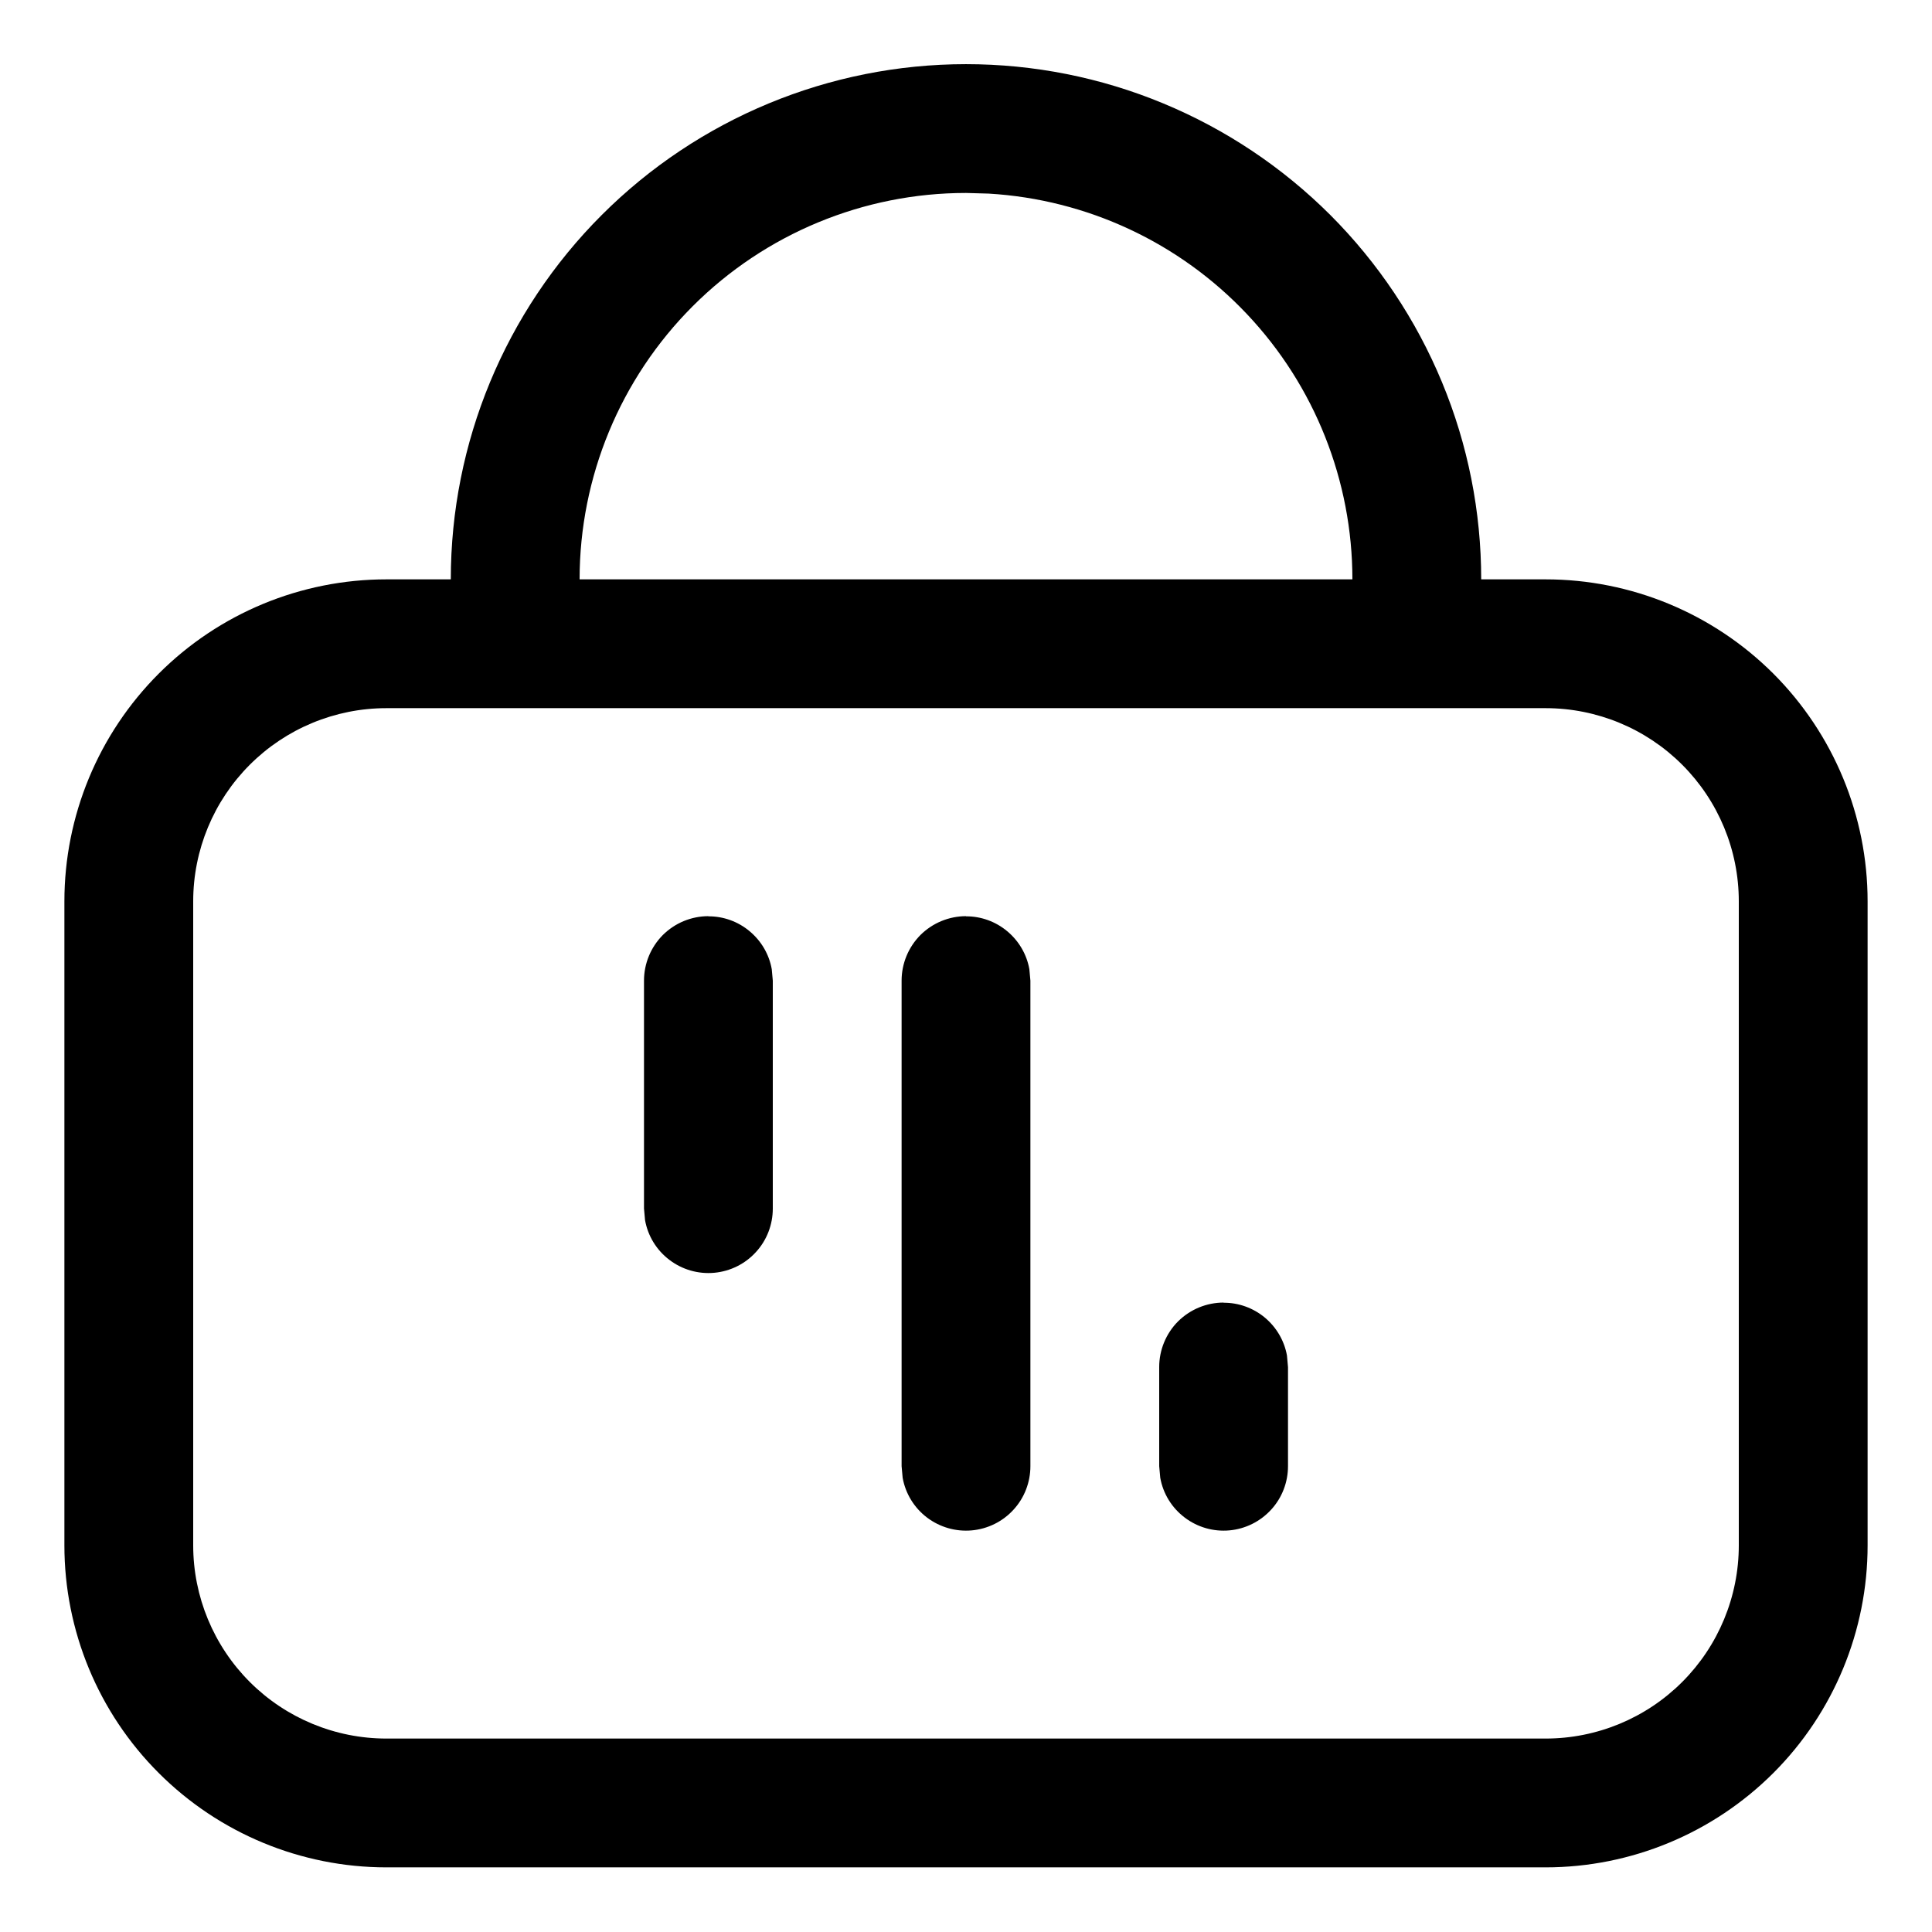<svg width="24" height="24" viewBox="0 0 24 24" fill="none" xmlns="http://www.w3.org/2000/svg">
  <g clip-path="url(#clip0_5809_50009)">
    <path d="M12 0.797C12.841 0.797 13.673 0.962 14.449 1.284C15.226 1.606 15.931 2.077 16.526 2.671C17.12 3.266 17.591 3.971 17.913 4.748C18.235 5.524 18.4 6.356 18.4 7.197H19.2C20.261 7.197 21.278 7.618 22.029 8.368C22.779 9.119 23.2 10.136 23.2 11.197V19.197C23.2 20.258 22.779 21.275 22.029 22.025C21.278 22.775 20.261 23.197 19.2 23.197H4.8C3.739 23.197 2.722 22.775 1.972 22.025C1.221 21.275 0.8 20.258 0.8 19.197V11.197C0.8 10.136 1.221 9.119 1.972 8.368C2.722 7.618 3.739 7.197 4.8 7.197H5.6C5.6 5.499 6.274 3.872 7.475 2.671C8.675 1.471 10.303 0.797 12 0.797ZM19.2 8.797H4.8C4.164 8.797 3.553 9.05 3.103 9.5C2.653 9.95 2.4 10.56 2.4 11.197V19.197C2.4 19.833 2.653 20.444 3.103 20.894C3.553 21.344 4.164 21.597 4.8 21.597H19.2C19.837 21.597 20.447 21.344 20.897 20.894C21.347 20.444 21.6 19.833 21.6 19.197V11.197C21.6 10.56 21.347 9.95 20.897 9.5C20.447 9.05 19.837 8.797 19.2 8.797ZM12 11.383C12.187 11.382 12.369 11.448 12.512 11.568C12.656 11.688 12.754 11.854 12.787 12.039L12.8 12.182V18.213C12.8 18.413 12.726 18.606 12.591 18.753C12.457 18.901 12.271 18.993 12.072 19.011C11.873 19.029 11.675 18.972 11.515 18.851C11.356 18.73 11.248 18.554 11.213 18.357L11.2 18.213V12.181C11.2 12.076 11.221 11.972 11.261 11.875C11.301 11.778 11.36 11.69 11.434 11.615C11.509 11.541 11.597 11.482 11.694 11.442C11.791 11.402 11.895 11.381 12 11.381V11.383ZM15.2 16.183C15.387 16.182 15.569 16.248 15.713 16.368C15.856 16.488 15.954 16.654 15.987 16.838L16 16.983V18.213C16 18.413 15.926 18.606 15.791 18.753C15.656 18.901 15.471 18.993 15.272 19.011C15.073 19.029 14.875 18.972 14.716 18.851C14.556 18.73 14.448 18.554 14.413 18.357L14.4 18.213V16.981C14.4 16.876 14.421 16.772 14.461 16.675C14.501 16.578 14.56 16.489 14.634 16.415C14.709 16.341 14.797 16.282 14.894 16.242C14.991 16.202 15.095 16.181 15.2 16.181V16.183ZM8.8 11.383C8.987 11.382 9.169 11.448 9.312 11.568C9.456 11.688 9.554 11.854 9.587 12.039L9.6 12.182V15.013C9.6 15.213 9.526 15.406 9.391 15.553C9.257 15.701 9.071 15.793 8.872 15.811C8.673 15.829 8.475 15.772 8.316 15.651C8.156 15.53 8.048 15.354 8.013 15.157L8 15.013V12.181C8 12.076 8.021 11.972 8.061 11.875C8.101 11.778 8.16 11.69 8.234 11.615C8.309 11.541 8.397 11.482 8.494 11.442C8.591 11.402 8.695 11.381 8.8 11.381V11.383ZM12 2.397C10.727 2.397 9.506 2.903 8.606 3.803C7.706 4.703 7.2 5.924 7.2 7.197H16.8C16.8 5.973 16.332 4.794 15.492 3.904C14.652 3.013 13.504 2.477 12.282 2.405L12 2.397Z" fill="currentcolor"/>
  </g>
  <defs>
    <clipPath id="clip0_5809_50009">
      <rect width="24" height="24" fill="white"/>
    </clipPath>
  </defs>
</svg>

